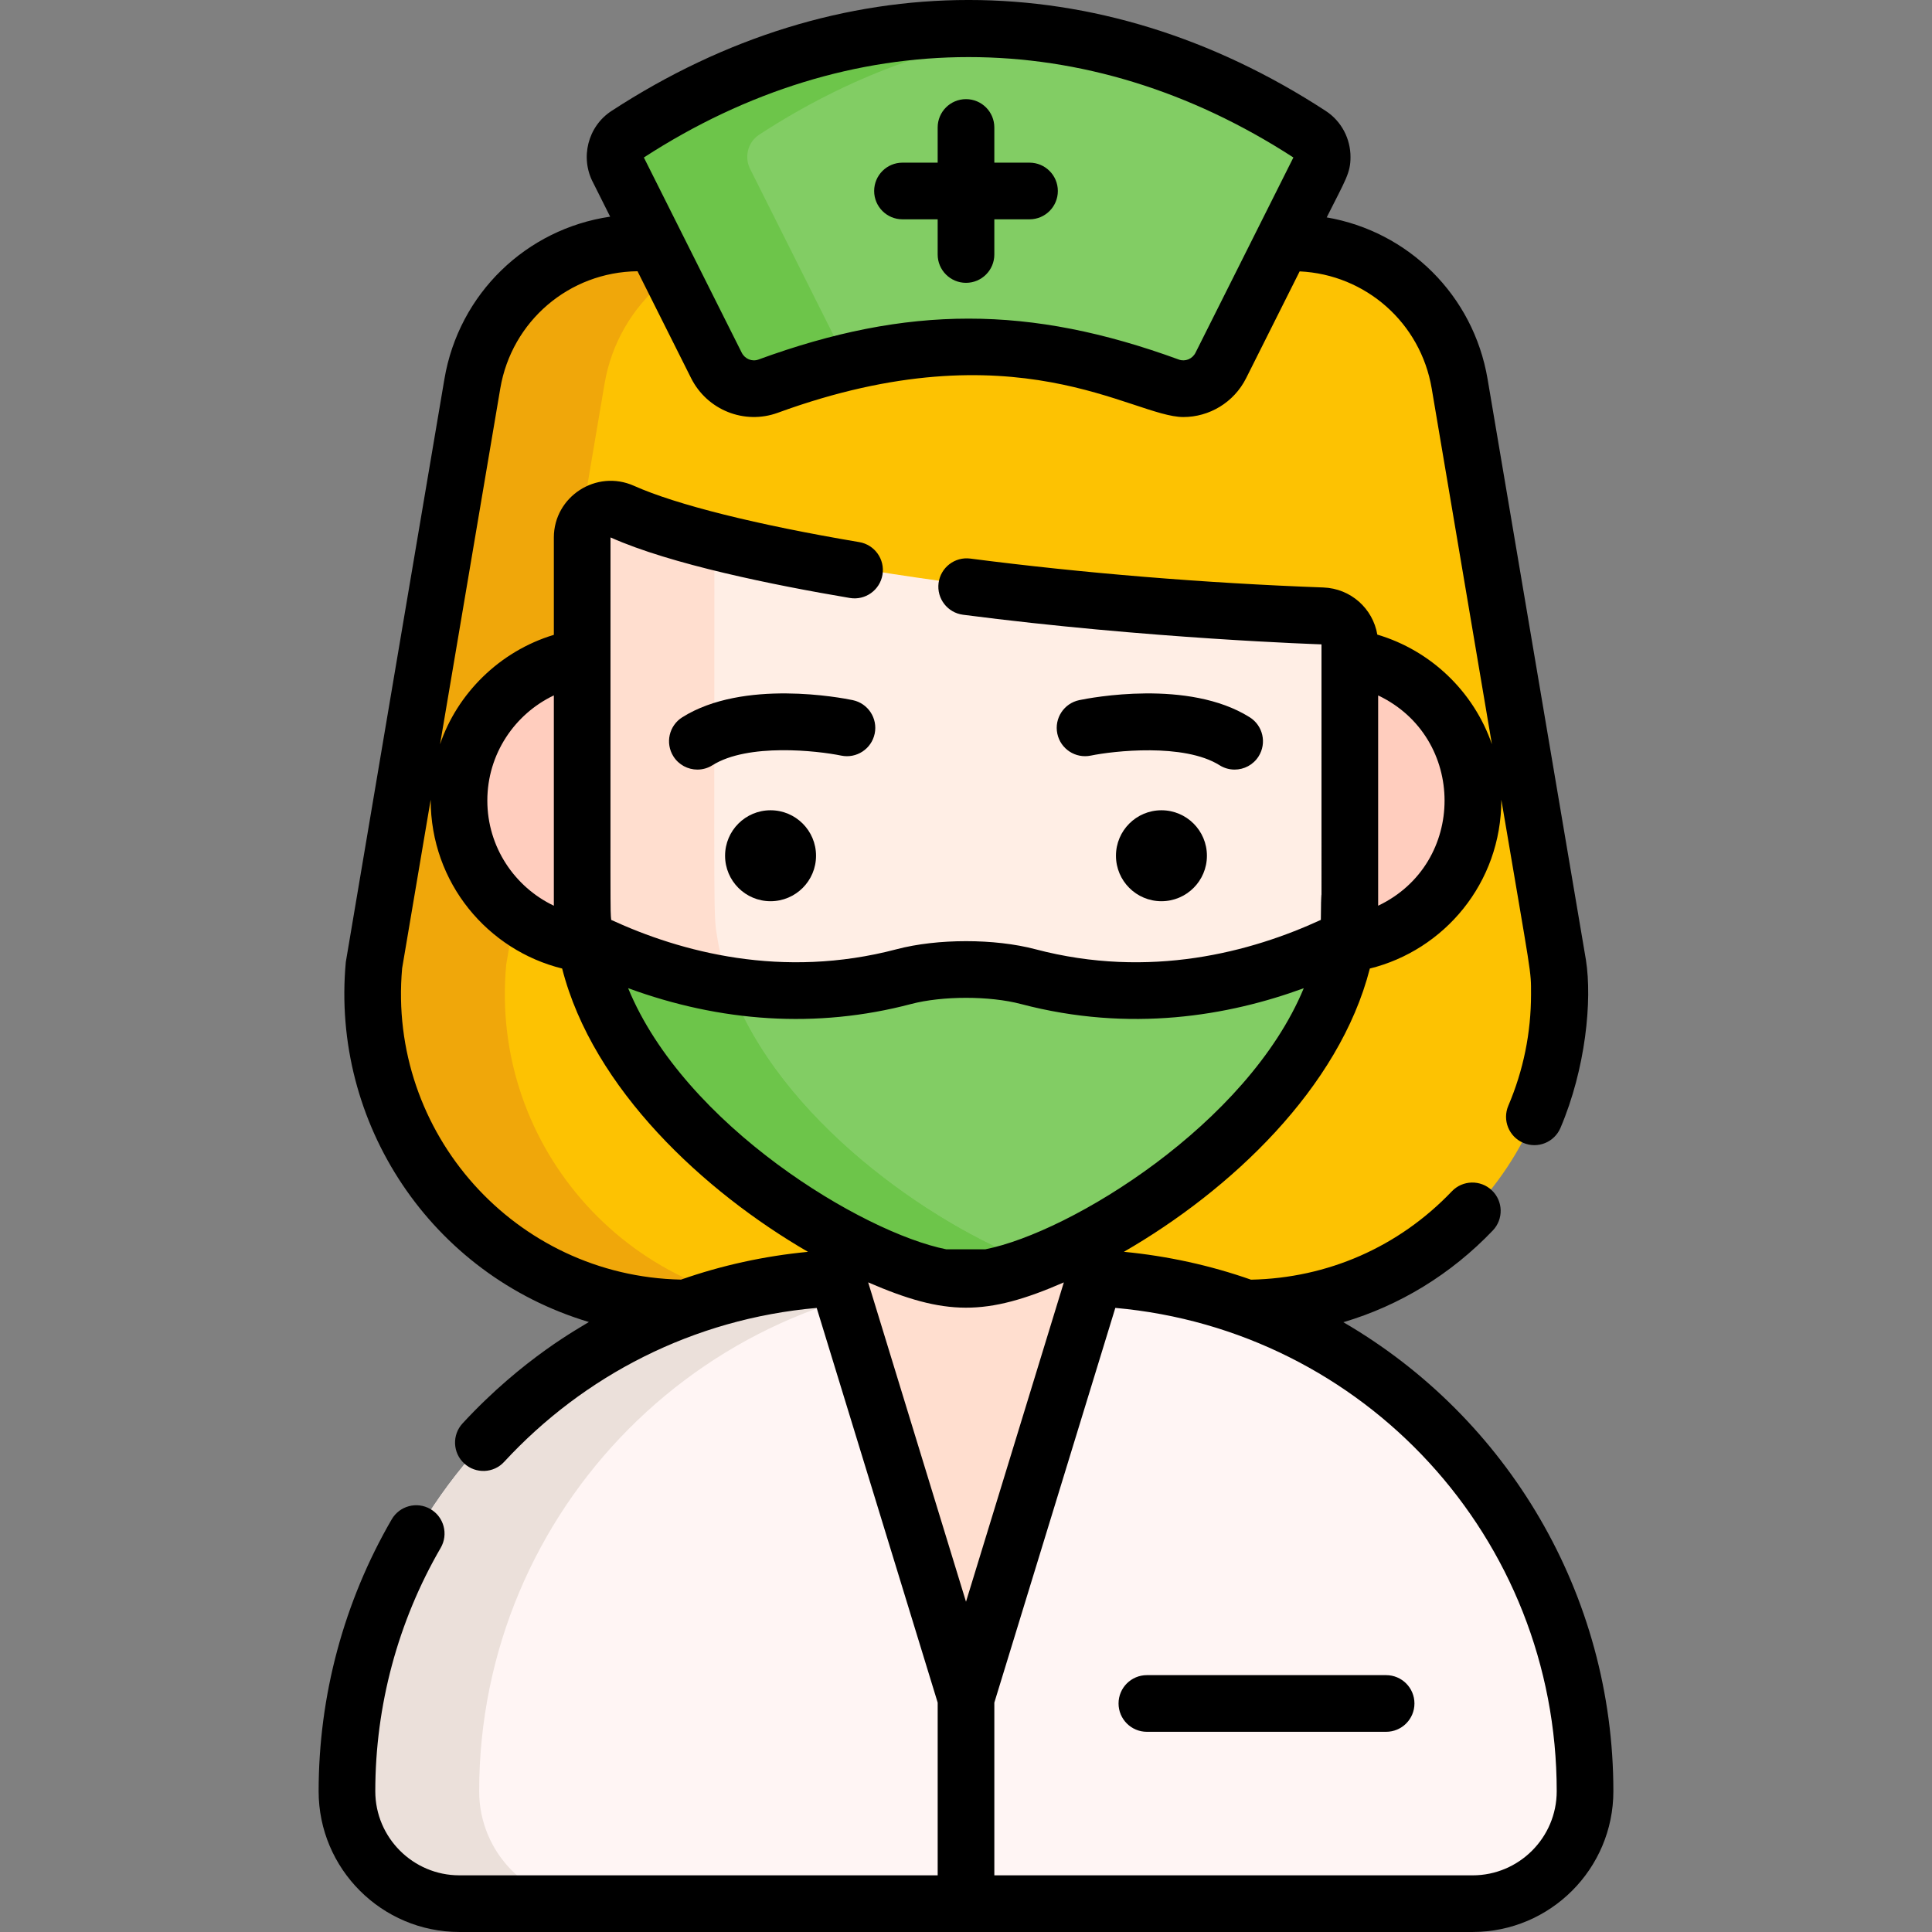 <svg id="Layer_1" enable-background="new 0 0 512 512" height="512" viewBox="0 0 512 512" width="512" xmlns="http://www.w3.org/2000/svg"><rect x="0" y="0" width="512" height="512" fill="#808080" stroke="none"/><g><path d="m412.88 255.627-26.055-153.921c-3.65-21.561-22.326-37.342-44.194-37.342h-173.263c-21.868 0-40.544 15.78-44.194 37.342l-26.054 153.921c-4.561 48.845 33.87 91.033 82.928 91.033h147.904c49.058 0 87.49-42.187 82.928-91.033z" fill="#fdc202"/><path d="m217.089 346.656h-35.037c-49.062 0-87.492-42.184-82.937-91.026l26.057-153.922c3.654-21.563 22.323-37.349 44.196-37.349h35.037c-21.873 0-40.543 15.786-44.196 37.349l-26.057 153.922c-4.555 48.842 33.876 91.026 82.937 91.026z" fill="#f0a70a"/><path d="m420.052 474.701c0 16.457-13.334 29.791-29.791 29.791h-268.522c-16.447 0-29.791-13.334-29.791-29.791 0-74.608 60.333-136.113 136.123-136.113h55.859c75.779 0 136.122 61.494 136.122 136.113z" fill="#fff5f4"/><path d="m126.985 474.701c0 16.457 13.344 29.791 29.791 29.791h-35.037c-16.447 0-29.791-13.334-29.791-29.791 0-74.608 60.333-136.113 136.123-136.113h35.037c-75.79 0-136.123 61.504-136.123 136.113z" fill="#ebe0da"/><path d="m222.07 339.382v-50.81h67.86v50.81l-29.817 97.298c-1.243 4.055-6.983 4.055-8.226 0z" fill="#ffdecf"/><circle cx="159.989" cy="212.155" fill="#ffcdbe" r="38.349"/><circle cx="352.011" cy="212.161" fill="#ffcdbe" r="38.349"/><path d="m357.717 170.171c0 72.119.378 71.523-.831 78.653-3.874 23.565-21.022 44.717-40.583 60.564-22.273 18.039-47.71 29.201-60.303 29.201-23.665 0-92.587-39.361-100.896-89.764-1.131-6.903-.821-2.013-.821-106.992.01-5.446 5.706-9.04 10.671-6.817 26.388 11.802 102.538 24.546 185.455 27.589 4.084.148 7.308 3.492 7.308 7.566z" fill="#ffeee5"/><path d="m347.22 35.681c-57.663-37.576-123.27-37.651-181.049 0-3.105 2.023-4.084 6.128-2.279 9.365l25.965 51.79c2.52 5.027 8.409 7.436 13.69 5.506 35.647-13.025 65.976-14.733 106.296 0 5.282 1.93 11.17-.479 13.69-5.506l25.965-51.79c1.806-3.237.827-7.342-2.278-9.365z" fill="#82cd64"/><path d="m198.93 45.05 25.507 50.873c-6.837 1.652-13.754 3.804-20.892 6.417-5.275 1.932-11.172-.48-13.684-5.506l-25.968-51.784c-1.802-3.243-.831-7.348 2.282-9.37 34.346-22.383 71.475-31.433 108.043-27.198-24.926 2.883-49.612 11.942-73.007 27.198-3.112 2.022-4.083 6.126-2.281 9.37z" fill="#6dc54a"/><path d="m273.508 334.574c-6.977 2.613-13.044 4.014-17.508 4.014-23.665 0-92.587-39.361-100.896-89.764-1.131-6.907-.821-2.012-.821-106.992.01-5.446 5.706-9.04 10.671-6.817 5.836 2.613 14.115 5.266 24.366 7.858 0 103.909-.31 99.064.821 105.951 6.737 40.893 53.376 74.508 83.367 85.75z" fill="#ffdecf"/><path d="m356.886 248.824c-3.874 23.565-21.022 44.717-40.583 60.564-22.273 18.039-47.71 29.201-60.303 29.201-23.665 0-92.587-39.361-100.896-89.764 20.922 10.391 50.643 18.9 84.429 9.991 9.82-2.583 23.525-2.483 32.935 0 33.775 8.908 63.496.409 84.418-9.992z" fill="#82cd64"/><path d="m273.498 334.574c-5.141 1.941-12.049 4.014-17.498 4.014-23.665 0-92.587-39.361-100.896-89.764 10.691 5.306 23.685 10.131 38.34 12.383 12.864 35.197 53.156 63.276 80.054 73.367z" fill="#6dc54a"/><path d="m273.498 334.574c-5.141 1.941-12.049 4.014-17.498 4.014-23.665 0-92.587-39.361-100.896-89.764 10.691 5.306 23.685 10.131 38.34 12.383 12.864 35.197 53.156 63.276 80.054 73.367z" fill="#6dc54a"/><g><path d="m289.083 200.242c5.854-1.221 24.688-3.372 34.112 2.554 1.242.781 2.623 1.153 3.989 1.153 2.496 0 4.937-1.244 6.363-3.512 2.207-3.511 1.151-8.145-2.359-10.352-16.206-10.19-42.253-5.151-45.17-4.542-4.059.847-6.664 4.823-5.818 8.882.847 4.059 4.824 6.66 8.883 5.817z"/><circle cx="307.794" cy="226.78" r="12.052"/><circle cx="204.206" cy="226.78" r="12.052"/><path d="m225.982 185.542c-2.917-.609-28.965-5.648-45.17 4.542-3.51 2.207-4.567 6.842-2.359 10.352 1.426 2.269 3.867 3.512 6.363 3.512 1.365 0 2.748-.372 3.989-1.153 9.413-5.918 27.816-3.85 34.118-2.553 4.055.844 8.03-1.762 8.877-5.819.845-4.058-1.759-8.034-5.818-8.881z"/><path d="m239.168 58.122h9.324v9.324c0 4.146 3.361 7.508 7.508 7.508 4.146 0 7.508-3.361 7.508-7.508v-9.324h9.324c4.146 0 7.508-3.361 7.508-7.508s-3.361-7.508-7.508-7.508h-9.324v-9.324c0-4.146-3.361-7.508-7.508-7.508-4.146 0-7.508 3.361-7.508 7.508v9.324h-9.324c-4.146 0-7.508 3.361-7.508 7.508s3.361 7.508 7.508 7.508z"/><path d="m367.335 443.929h-63.4c-4.146 0-7.508 3.361-7.508 7.508 0 4.146 3.361 7.508 7.508 7.508h63.4c4.146 0 7.508-3.361 7.508-7.508s-3.361-7.508-7.508-7.508z"/><path d="m356.005 350.4c14.936-4.425 28.51-12.693 39.612-24.316 2.863-3.003 2.753-7.758-.25-10.621-2.993-2.863-7.748-2.753-10.611.25-14.065 14.736-32.915 23.004-53.226 23.415-10.791-3.784-22.093-6.267-33.685-7.388 28.288-16.313 57.082-43.408 65.178-75.069 19.626-4.847 34.847-22.583 34.847-44.737 8.098 47.858 7.868 44.944 7.868 51.564 0 10.221-2.022 20.151-6.016 29.521-1.632 3.814.15 8.229 3.964 9.85 3.871 1.653 8.239-.19 9.85-3.954 6.675-15.664 8.451-33.764 6.747-44.547l-26.057-153.912c-3.764-22.263-21.062-39.141-42.635-42.845 5.036-10.038 6.307-11.735 6.307-16.007 0-4.785-2.342-9.46-6.577-12.213-60.133-39.191-129.116-39.191-189.249 0-6.327 4.114-8.419 12.493-4.825 19.14l4.445 8.879.005.009c-22.176 3.242-40.082 20.337-43.924 43.031-.073.431-26.087 154.041-26.127 154.476-3.987 42.697 22.551 82.885 64.412 95.42-1.925 1.283-17.348 9.405-33.476 26.869-2.813 3.043-2.623 7.798.431 10.611 3.068 2.834 7.831 2.603 10.601-.43 21.119-22.863 50.068-37.891 82.817-40.783l32.064 104.6v45.768h-126.756c-12.283 0-22.283-10-22.283-22.283 0-22.664 5.996-44.977 17.338-64.508 2.082-3.594.861-8.189-2.723-10.271s-8.179-.861-10.261 2.723c-12.673 21.833-19.37 46.739-19.37 72.056 0 20.572 16.728 37.299 37.299 37.299h268.522c20.572 0 37.299-16.728 37.299-37.299 0-52.166-28.021-98.997-71.555-124.298zm9.22-110.375v-55.729c23.433 11.153 23.501 44.543 0 55.729zm-22.464-198.289-25.937 51.734c-.831 1.652-2.723 2.433-4.405 1.822-39.546-14.462-71.864-14.476-111.447 0-1.682.611-3.574-.17-4.405-1.822l-25.937-51.734c54.718-35.477 117.414-35.477 172.131 0zm-210.184 61.224c3.026-17.876 18.287-30.88 36.373-31.078l14.193 28.316c4.254 8.479 14.135 12.423 22.984 9.19 63.136-23.066 94.085 1.131 107.473 1.131 6.857 0 13.394-3.834 16.647-10.321l14.175-28.28c17.478.821 32.054 13.614 34.997 31.043l15.957 94.279c-4.815-13.935-16.167-24.856-30.372-29.061-1.181-6.927-7.047-12.223-14.315-12.493-31.433-1.151-63.777-3.804-93.538-7.658-4.124-.54-7.878 2.363-8.419 6.477-.531 4.114 2.372 7.878 6.487 8.409 48.978 6.354 94.99 7.848 94.99 7.848 0 109.242.063 48.044-.17 73.014-18.359 8.464-45.269 15.795-75.656 7.779-10.807-2.852-25.923-2.852-36.765 0-30.381 8.011-57.287.687-75.646-7.775-.266-3.195-.18 3.738-.18-101.249l-.03-.04c.02-.02.07-.05.13-.03 15.817 7.067 43.165 12.603 63.326 16.007 4.094.691 7.958-2.072 8.649-6.157.691-4.084-2.062-7.958-6.156-8.649-27.279-4.605-48.471-9.901-59.693-14.916-10.017-4.469-21.216 2.879-21.242 13.664v25.827c-14.515 4.381-25.659 15.694-30.16 29.018zm14.198 81.326v55.739c-10.411-4.955-17.628-15.586-17.628-27.869s7.217-22.915 17.628-27.87zm33.708 154.825c-43.937-.915-77.829-38.869-73.913-82.514l7.561-44.668c0 22.127 15.189 39.887 34.846 44.742 8.159 31.944 37.71 59.182 65.148 75.079-11.592 1.11-22.866 3.587-33.642 7.361zm-14.024-77.236c24.378 8.952 49.869 10.825 74.983 4.201 8.312-2.186 20.827-2.186 29.111-.001 29.018 7.651 55.091 3.1 74.957-4.189-14.88 35.927-61.619 64.672-84.395 69.195h-10.341c-22.051-4.38-69.33-32.736-84.315-69.206zm63.614 77.964c20.442 8.86 31.157 9.03 51.854.01l-25.927 84.629zm160.188 157.145h-126.753v-45.768l32.064-104.61c65.897 5.889 116.973 60.85 116.973 128.094-.001 12.284-10.001 22.284-22.284 22.284z"/></g></g></svg>